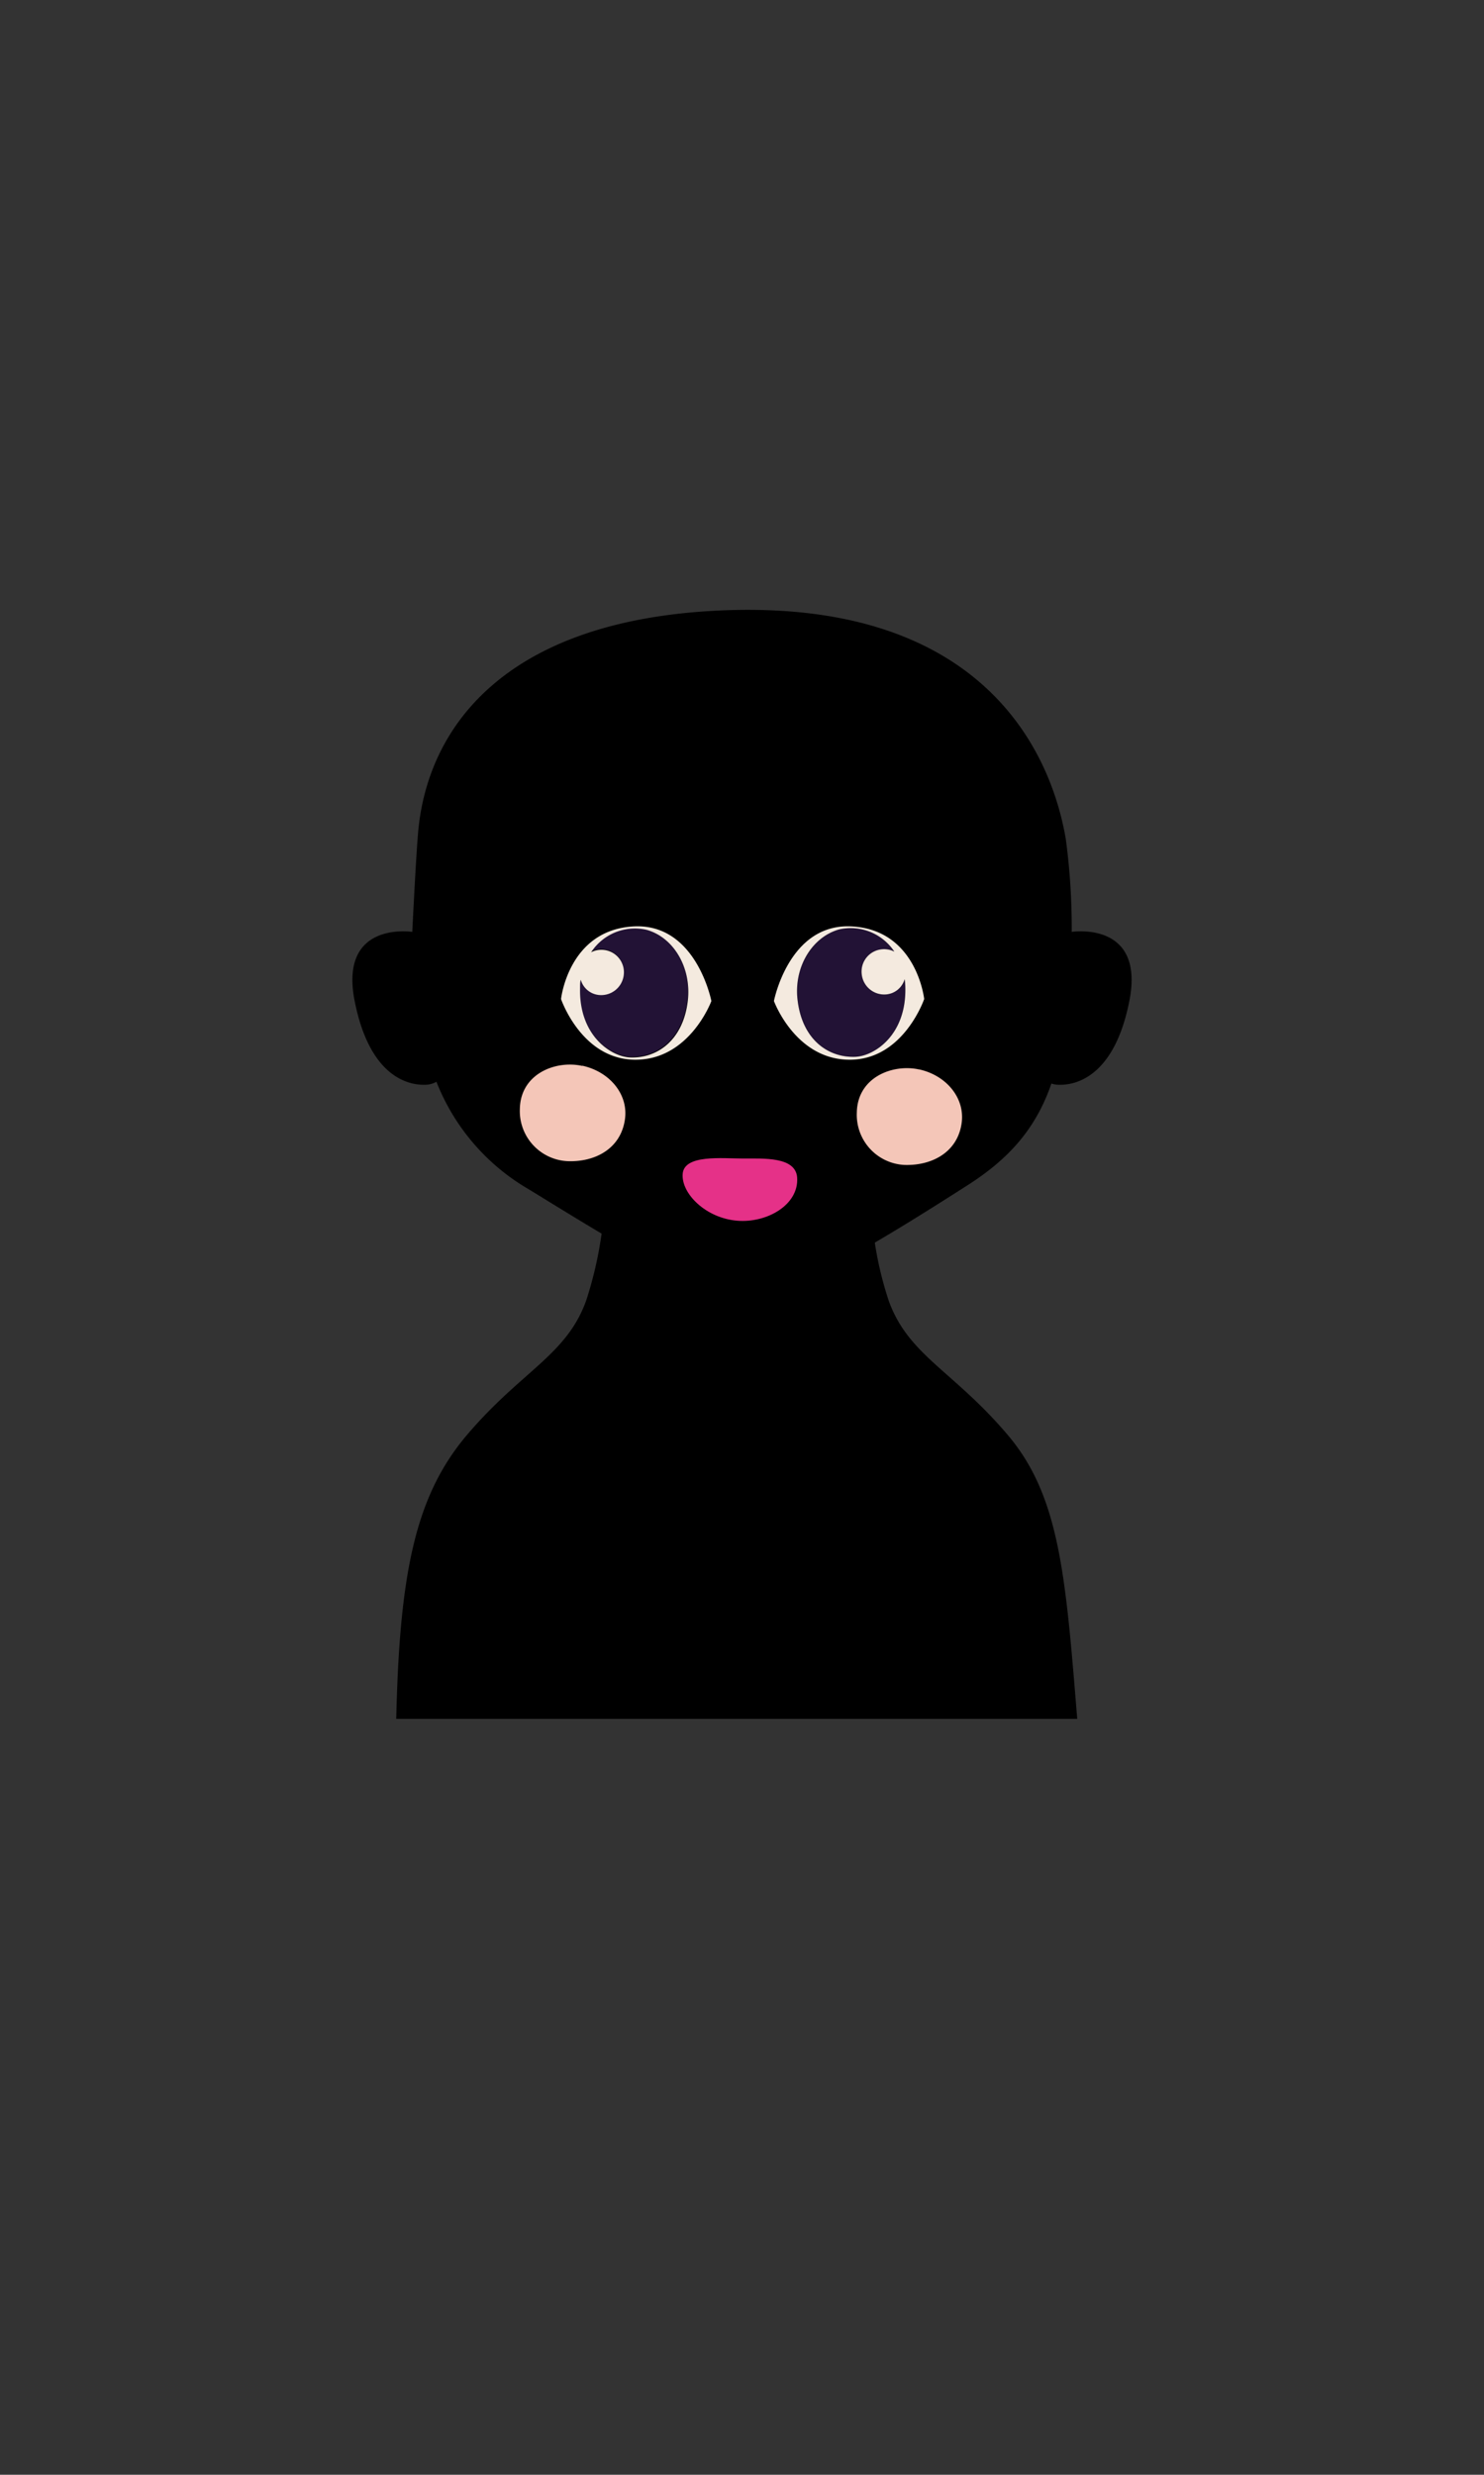 <svg id="a4b9707c-07ee-4b3d-8dfa-5d72c38f8254" data-name="HUVUD/HALS" xmlns="http://www.w3.org/2000/svg" viewBox="0 0 170.08 283.46"><rect x="0" y="0" width="170.08" height="283.46" fill="#333333" stroke="none"/><path d="M115.52,164.39c-6.26-7.39-11.37-9.1-13.65-15.36a40.44,40.44,0,0,1-1.61-6.7h0c3-1.75,6.45-3.9,10.41-6.43,4.77-3,8-6.46,9.83-11.79a2.56,2.56,0,0,0,.75.14c2.17.1,6.51-1.06,8.19-9.63,1.8-9.19-6.61-7.88-6.61-7.88a76.86,76.86,0,0,0-.68-10.64c-1.89-11-10.34-27-38.38-26.22C58.13,70.63,49,83.12,47.92,95.33c-.26,3-.67,11.41-.67,11.41s-8.41-1.31-6.61,7.88c1.68,8.57,6,9.73,8.19,9.63a2.71,2.71,0,0,0,1.19-.34,24.65,24.65,0,0,0,10.61,12.33c2.95,1.81,5.72,3.52,8.32,5.06A44.56,44.56,0,0,1,67.17,149c-2.27,6.26-7.39,8-13.65,15.36-5.94,7-7.72,15.87-8.11,32.52h78.05C122.13,180.49,121.45,171.4,115.52,164.39Z" style="fill:current"/><path d="M66.72,122.09c-3-.67-7.06.87-7.14,4.92A5.75,5.75,0,0,0,65,133c3.1.14,6.09-1.35,6.61-4.7.47-2.9-1.71-5.54-4.86-6.23" style="fill:#f4c6b8"/><path d="M105.34,122.5c-3-.67-7.07.87-7.14,4.93a5.75,5.75,0,0,0,5.38,6c3.11.13,6.1-1.36,6.62-4.7.46-2.91-1.71-5.55-4.86-6.24" style="fill:#f4c6b8"/><path d="M85.13,132.7c-2.36,0-6.72-.49-6.89,1.76s2.64,5.06,6.23,5.36c3.44.29,7.1-1.82,6.89-4.94-.17-2.42-3.87-2.17-6.23-2.18" style="fill:#e53188"/><path d="M74.06,106.46A6,6,0,0,0,67.72,109a2.61,2.61,0,0,1,1.73-.22,2.57,2.57,0,0,1,2,2.88,2.6,2.6,0,0,1-2.82,2.24,2.41,2.41,0,0,1-2.1-1.75c0,.33-.07.68-.08,1-.11,5.42,3.56,7.81,5.74,7.9,3.07.12,6-1.93,6.6-6.41C79.3,110.82,77.17,107.34,74.06,106.46Z" style="fill:#221235"/><path d="M72.7,106.11c-7.54.34-8.4,8.32-8.4,8.32s2.31,6.8,8.32,6.95c6.38.16,8.91-6.72,8.91-6.72S79.81,105.79,72.7,106.11Zm6.12,8.6c-.56,4.48-3.53,6.53-6.6,6.41-2.18-.09-5.85-2.48-5.74-7.9,0-.36,0-.71.08-1a2.41,2.41,0,0,0,2.1,1.75,2.6,2.6,0,0,0,2.82-2.24,2.57,2.57,0,0,0-2-2.88,2.61,2.61,0,0,0-1.73.22,6,6,0,0,1,6.34-2.57C77.17,107.34,79.3,110.82,78.82,114.71Z" style="fill:#f4eadf"/><path d="M96.16,106.46A6,6,0,0,1,102.5,109a2.61,2.61,0,0,0-1.73-.22,2.56,2.56,0,0,0-2,2.88,2.59,2.59,0,0,0,2.81,2.24,2.41,2.41,0,0,0,2.1-1.75,7,7,0,0,1,.08,1c.11,5.42-3.55,7.81-5.73,7.9-3.08.12-6.05-1.93-6.61-6.41C90.92,110.82,93.05,107.34,96.16,106.46Z" style="fill:#221235"/><path d="M88.7,114.66s2.52,6.88,8.9,6.72c6-.15,8.32-6.95,8.32-6.95s-.86-8-8.4-8.32C90.41,105.79,88.7,114.66,88.7,114.66Zm7.46-8.2A6,6,0,0,1,102.5,109a2.61,2.61,0,0,0-1.73-.22,2.56,2.56,0,0,0-2,2.88,2.59,2.59,0,0,0,2.81,2.24,2.41,2.41,0,0,0,2.1-1.75,7,7,0,0,1,.08,1c.11,5.42-3.55,7.81-5.73,7.9-3.08.12-6.05-1.93-6.61-6.41C90.92,110.82,93.05,107.34,96.16,106.46Z" style="fill:#f4eadf"/></svg>